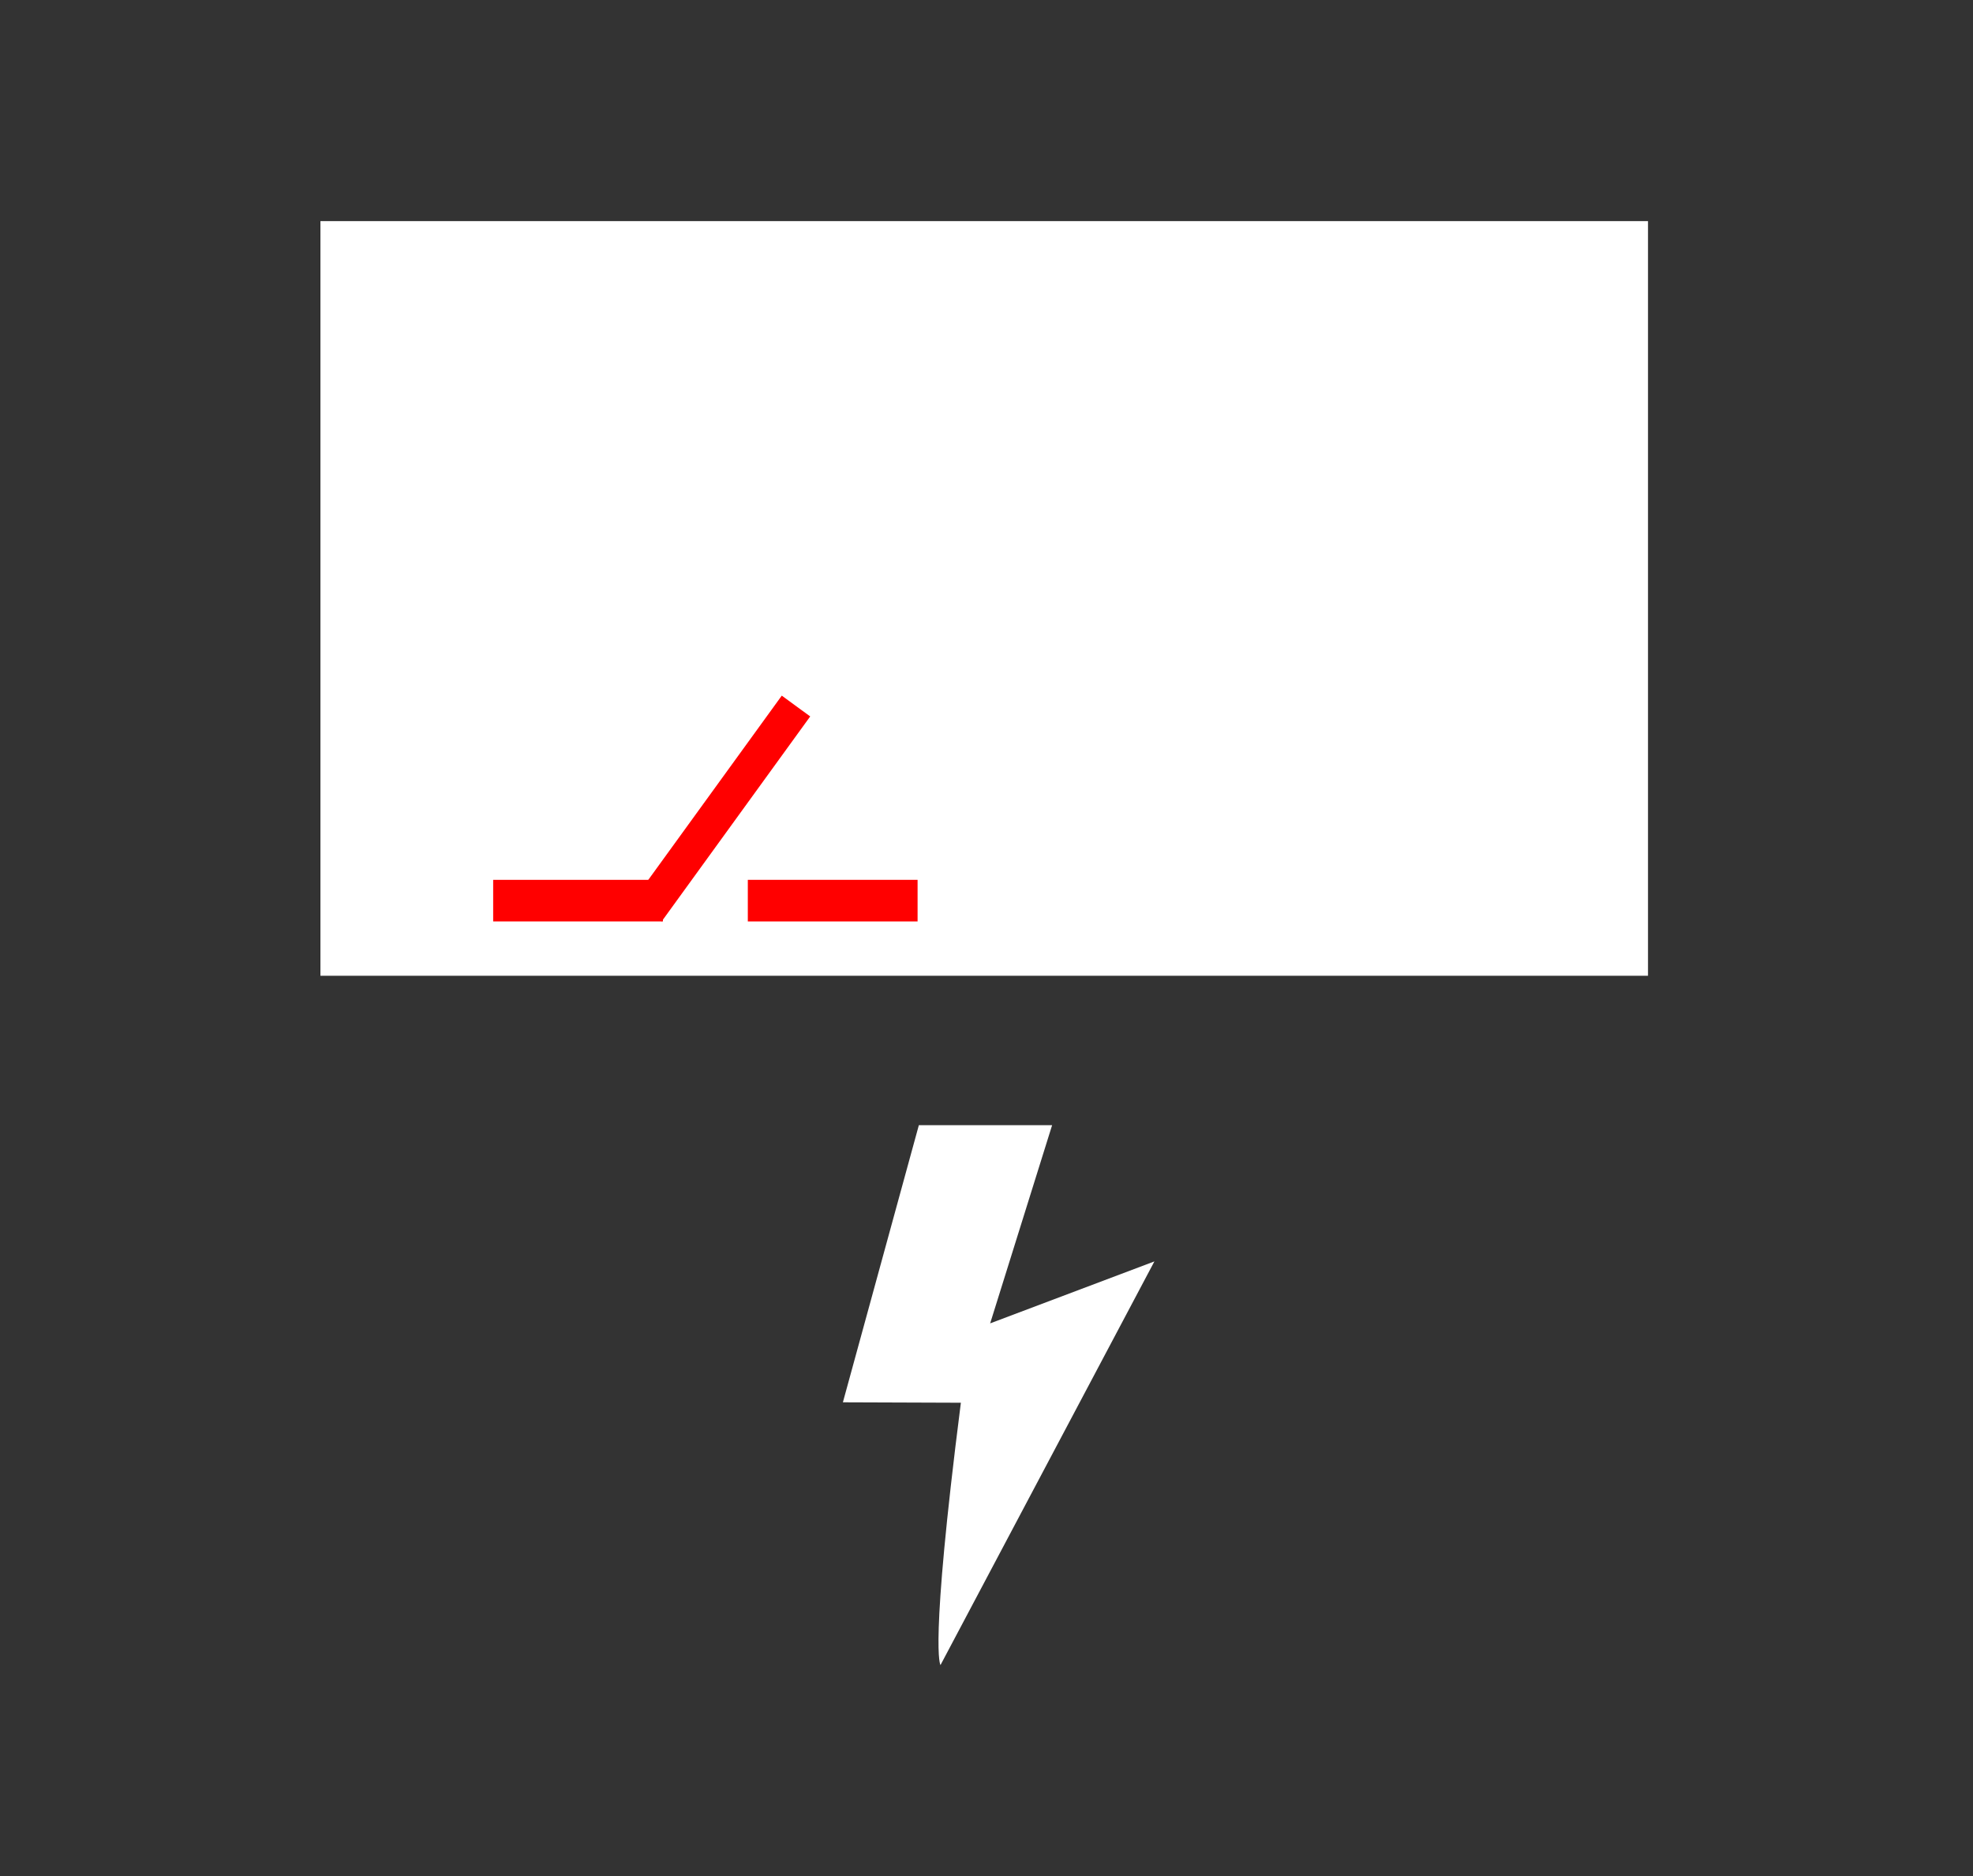 <?xml version="1.0" standalone="no"?><!DOCTYPE svg PUBLIC "-//W3C//DTD SVG 1.1//EN" "http://www.w3.org/Graphics/SVG/1.1/DTD/svg11.dtd"><svg t="1752556347781" class="icon" viewBox="0 0 1077 1024" version="1.1" xmlns="http://www.w3.org/2000/svg" p-id="1301" xmlns:xlink="http://www.w3.org/1999/xlink" width="134.625" height="128"><rect x="0" y="0" width="1077" height="1024" fill="#333333" stroke="none"/><path d="M118.154 64.869h838.429v732.554H118.154z" fill="" p-id="1302"></path><path d="M174.914 120.702h724.677v411.917H174.914z" fill="#FFFFFF" p-id="1303"></path><path d="M204.105 784.217h687.377v174.914H204.105zM267.12 208.507h546.751v99.852h-546.751zM73.904 397.09h54.907v102.168H73.904zM950.328 397.09h54.907v102.168h-54.907z" fill="" p-id="1304"></path><path d="M501.575 614.168h72.746l-33.824 108.192 89.658-33.824-116.764 220.322s-6.255-7.182 11.12-143.175l-64.405-0.232 41.47-151.283z" fill="#FFFFFF" p-id="1305"></path><path d="M269.205 480.261h92.67v22.704h-92.67z" fill="#FF0000" p-id="1306"></path><path d="M345.658 491.613l81.086-111.899 15.522 11.352-81.086 111.899zM408.21 480.261h92.67v22.704h-92.67z" fill="#FF0000" p-id="1307"></path></svg>